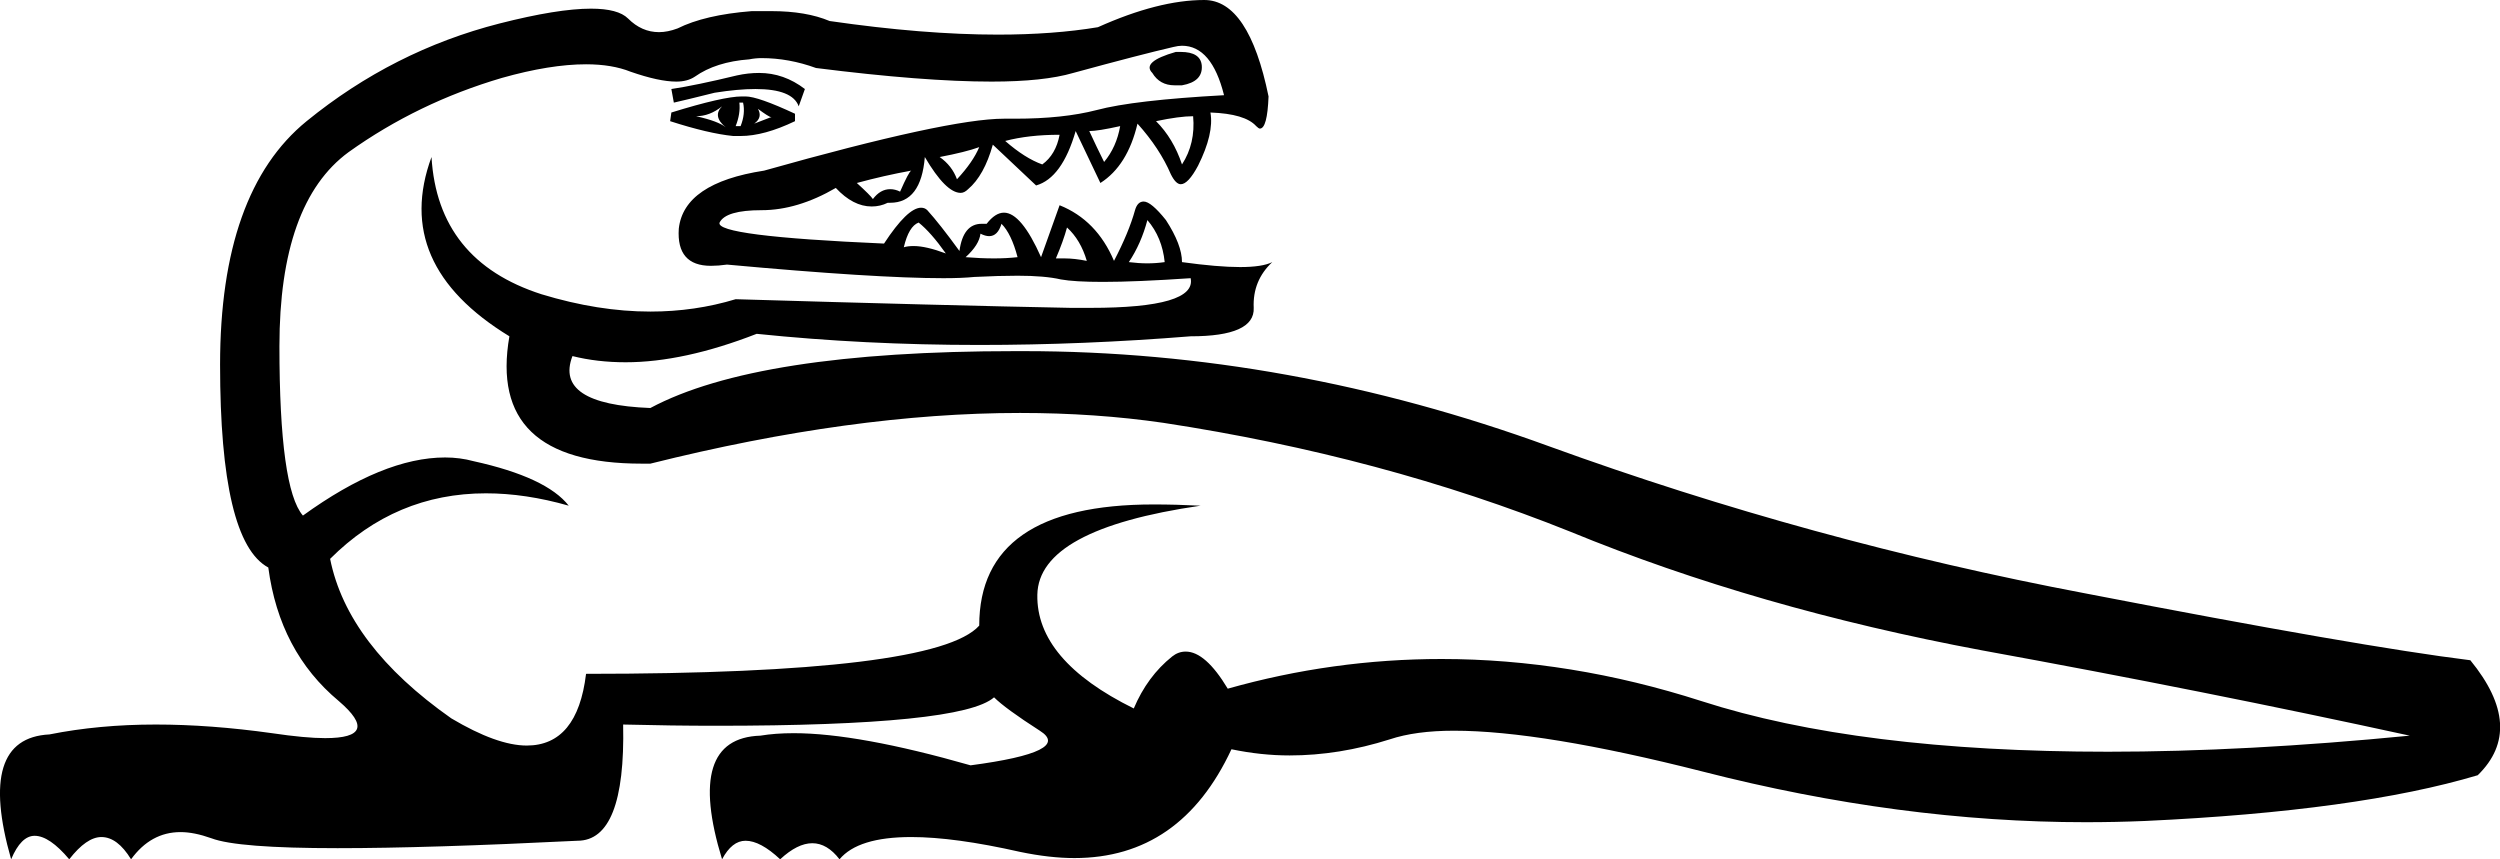 <?xml version='1.0' encoding ='UTF-8' standalone='yes'?>
<svg width='20.22' height='6.95' xmlns='http://www.w3.org/2000/svg' xmlns:xlink='http://www.w3.org/1999/xlink' >
<path style='fill:black; stroke:none' d=' M 9.55 0.42  Q 9.53 0.42 9.51 0.42  Q 9.23 0.5 9.32 0.59  Q 9.38 0.69 9.5 0.69  Q 9.53 0.69 9.56 0.69  Q 9.73 0.66 9.72 0.53  Q 9.71 0.42 9.55 0.42  Z  M 6.14 0.59  Q 6.05 0.59 5.96 0.61  Q 5.63 0.69 5.43 0.72  L 5.45 0.83  Q 5.54 0.81 5.78 0.75  Q 5.97 0.72 6.11 0.72  Q 6.41 0.72 6.46 0.86  L 6.51 0.72  Q 6.34 0.59 6.14 0.59  Z  M 6.13 0.88  Q 6.21 0.94 6.24 0.95  L 6.23 0.95  L 6.1 1  Q 6.17 0.95 6.13 0.88  Z  M 6.01 0.83  Q 6.03 0.92 5.99 1.02  L 5.95 1.02  Q 5.99 0.92 5.98 0.83  Z  M 5.84 0.86  Q 5.76 0.94 5.87 1.03  Q 5.81 0.98 5.63 0.94  Q 5.74 0.94 5.84 0.86  Z  M 6 0.78  Q 5.85 0.78 5.43 0.91  L 5.42 0.98  Q 5.73 1.08 5.93 1.1  Q 5.96 1.1 5.99 1.1  Q 6.18 1.1 6.43 0.98  L 6.43 0.92  Q 6.13 0.78 6.03 0.78  Q 6.01 0.78 6 0.78  Z  M 9.06 1.02  Q 9.03 1.19 8.93 1.31  Q 8.87 1.19 8.81 1.06  Q 8.88 1.06 9.06 1.02  Z  M 8.57 1.09  Q 8.54 1.25 8.43 1.33  Q 8.29 1.28 8.13 1.14  Q 8.32 1.09 8.57 1.09  Z  M 9.65 0.94  Q 9.67 1.16 9.56 1.33  Q 9.49 1.12 9.35 0.98  Q 9.54 0.94 9.65 0.94  Z  M 7.92 1.19  Q 7.87 1.31 7.74 1.45  Q 7.7 1.34 7.6 1.27  Q 7.81 1.23 7.92 1.19  Z  M 7.37 1.38  Q 7.35 1.39 7.28 1.55  Q 7.24 1.53 7.2 1.53  Q 7.12 1.53 7.06 1.61  Q 7.04 1.58 6.93 1.48  Q 7.15 1.42 7.37 1.38  Z  M 7.43 1.8  Q 7.53 1.88 7.65 2.05  Q 7.49 1.99 7.39 1.99  Q 7.34 1.99 7.31 2  Q 7.35 1.83 7.43 1.8  Z  M 8.1 1.81  Q 8.18 1.89 8.23 2.08  Q 8.14 2.09 8.04 2.09  Q 7.93 2.09 7.81 2.08  Q 7.92 1.98 7.93 1.89  Q 7.97 1.91 8 1.91  Q 8.07 1.91 8.1 1.81  Z  M 8.63 1.84  Q 8.74 1.94 8.79 2.11  Q 8.69 2.09 8.61 2.09  Q 8.57 2.09 8.54 2.09  Q 8.6 1.95 8.63 1.84  Z  M 9.28 1.78  Q 9.4 1.92 9.42 2.12  Q 9.35 2.13 9.28 2.13  Q 9.21 2.13 9.13 2.12  Q 9.23 1.97 9.28 1.78  Z  M 9.56 0.37  Q 9.8 0.37 9.9 0.77  Q 9.17 0.81 8.87 0.89  Q 8.6 0.96 8.21 0.96  Q 8.17 0.96 8.13 0.96  Q 8.13 0.96 8.12 0.96  Q 7.67 0.96 6.18 1.38  Q 5.53 1.48 5.49 1.85  Q 5.47 2.15 5.75 2.15  Q 5.81 2.15 5.88 2.14  Q 7.08 2.25 7.63 2.25  Q 7.78 2.25 7.88 2.24  Q 8.08 2.23 8.23 2.23  Q 8.45 2.23 8.58 2.26  Q 8.69 2.28 8.92 2.28  Q 9.19 2.28 9.63 2.25  L 9.63 2.25  Q 9.68 2.49 8.82 2.49  Q 8.74 2.49 8.66 2.49  Q 7.63 2.47 5.95 2.42  Q 5.62 2.52 5.26 2.52  Q 4.84 2.52 4.38 2.38  Q 3.54 2.11 3.49 1.27  L 3.49 1.27  Q 3.17 2.14 4.12 2.72  Q 3.94 3.75 5.19 3.75  Q 5.22 3.75 5.26 3.75  Q 6.9 3.34 8.25 3.34  Q 8.86 3.34 9.41 3.42  Q 11.18 3.69 12.7 4.3  Q 14.21 4.92 16.03 5.26  Q 17.84 5.59 19.49 5.95  Q 18.16 6.08 17.05 6.08  Q 15.03 6.08 13.76 5.67  Q 12.7 5.33 11.66 5.33  Q 10.78 5.33 9.93 5.57  L 9.93 5.57  Q 9.75 5.27 9.59 5.27  Q 9.53 5.27 9.48 5.31  Q 9.28 5.47 9.17 5.73  Q 8.38 5.34 8.39 4.81  Q 8.4 4.28 9.71 4.09  Q 9.51 4.08 9.33 4.08  Q 7.92 4.08 7.92 5.06  Q 7.57 5.45 4.74 5.45  Q 4.67 6.03 4.26 6.03  Q 4.02 6.03 3.65 5.81  Q 2.81 5.22 2.67 4.52  Q 3.2 3.99 3.93 3.99  Q 4.25 3.99 4.6 4.09  Q 4.42 3.86 3.83 3.73  Q 3.72 3.7 3.6 3.7  Q 3.1 3.7 2.45 4.17  Q 2.26 3.95 2.26 2.8  Q 2.26 1.64 2.82 1.23  Q 3.38 0.83 4.06 0.63  Q 4.45 0.52 4.74 0.52  Q 4.95 0.52 5.1 0.58  Q 5.33 0.66 5.47 0.66  Q 5.56 0.66 5.62 0.62  Q 5.79 0.5 6.06 0.48  Q 6.11 0.47 6.16 0.47  Q 6.38 0.47 6.6 0.55  Q 7.47 0.66 8.02 0.66  Q 8.44 0.66 8.68 0.59  Q 9.23 0.44 9.49 0.38  Q 9.53 0.37 9.56 0.37  Z  M 9.74 0  Q 9.37 0 8.88 0.22  Q 8.52 0.28 8.07 0.28  Q 7.47 0.28 6.71 0.17  Q 6.52 0.09 6.24 0.09  Q 6.17 0.09 6.08 0.09  Q 5.7 0.12 5.48 0.23  Q 5.4 0.26 5.33 0.26  Q 5.19 0.26 5.08 0.15  Q 5 0.07 4.78 0.07  Q 4.51 0.07 4.04 0.19  Q 3.18 0.41 2.48 0.98  Q 1.78 1.55 1.78 2.95  Q 1.78 4.38 2.17 4.59  Q 2.26 5.27 2.74 5.67  Q 3.09 5.97 2.63 5.97  Q 2.47 5.97 2.2 5.93  Q 1.7 5.86 1.26 5.86  Q 0.8 5.86 0.4 5.94  Q -0.19 5.97 0.09 6.95  Q 0.17 6.76 0.28 6.76  Q 0.4 6.76 0.56 6.95  Q 0.7 6.77 0.82 6.77  Q 0.95 6.77 1.06 6.95  Q 1.22 6.73 1.46 6.73  Q 1.57 6.73 1.71 6.78  Q 1.92 6.86 2.73 6.86  Q 3.46 6.86 4.67 6.8  Q 5.06 6.8 5.04 5.86  L 5.04 5.86  Q 5.44 5.87 5.79 5.87  Q 7.78 5.87 8.04 5.64  Q 8.13 5.73 8.41 5.91  Q 8.68 6.08 7.85 6.19  Q 6.94 5.93 6.42 5.93  Q 6.27 5.93 6.15 5.95  Q 5.54 5.97 5.84 6.95  Q 5.92 6.8 6.03 6.8  Q 6.15 6.8 6.31 6.95  Q 6.45 6.82 6.57 6.82  Q 6.69 6.82 6.79 6.95  Q 6.94 6.77 7.37 6.77  Q 7.72 6.77 8.25 6.89  Q 8.49 6.94 8.69 6.94  Q 9.55 6.94 9.96 6.06  Q 10.2 6.11 10.43 6.11  Q 10.83 6.11 11.24 5.98  Q 11.45 5.91 11.76 5.91  Q 12.47 5.91 13.77 6.24  Q 15.37 6.65 16.87 6.65  Q 17.11 6.65 17.35 6.64  Q 19.07 6.56 20.04 6.27  Q 20.43 5.89 19.98 5.34  Q 19.09 5.23 16.87 4.8  Q 14.65 4.38 12.53 3.61  Q 10.42 2.84 8.28 2.84  Q 8.24 2.84 8.21 2.84  Q 6.12 2.84 5.26 3.3  Q 4.48 3.27 4.63 2.88  L 4.63 2.88  Q 4.83 2.93 5.06 2.93  Q 5.53 2.93 6.12 2.7  Q 6.99 2.79 7.92 2.79  Q 8.76 2.79 9.63 2.72  Q 10.15 2.72 10.14 2.49  Q 10.13 2.27 10.29 2.12  L 10.29 2.12  Q 10.21 2.16 10.03 2.16  Q 9.85 2.16 9.56 2.12  Q 9.56 1.98 9.43 1.78  Q 9.31 1.63 9.25 1.63  Q 9.2 1.63 9.18 1.7  Q 9.13 1.88 9.01 2.11  Q 8.87 1.78 8.57 1.66  L 8.42 2.08  Q 8.26 1.72 8.12 1.72  Q 8.05 1.72 7.98 1.81  Q 7.96 1.81 7.94 1.81  Q 7.79 1.81 7.76 2.03  Q 7.6 1.81 7.5 1.7  Q 7.48 1.68 7.45 1.68  Q 7.34 1.68 7.15 1.97  Q 5.78 1.91 5.82 1.8  Q 5.87 1.7 6.16 1.7  Q 6.45 1.7 6.76 1.52  Q 6.9 1.67 7.05 1.67  Q 7.12 1.67 7.18 1.64  Q 7.19 1.64 7.2 1.64  Q 7.45 1.64 7.48 1.27  Q 7.65 1.56 7.77 1.56  Q 7.8 1.56 7.83 1.53  Q 7.96 1.42 8.03 1.17  L 8.38 1.5  Q 8.59 1.44 8.7 1.06  L 8.9 1.48  Q 9.12 1.34 9.2 1  Q 9.38 1.2 9.47 1.41  Q 9.51 1.49 9.55 1.49  Q 9.61 1.49 9.69 1.34  Q 9.82 1.08 9.79 0.91  L 9.79 0.91  Q 10.07 0.92 10.16 1.02  Q 10.18 1.04 10.19 1.04  Q 10.25 1.04 10.26 0.78  Q 10.1 0 9.74 0  Z '/></svg>
